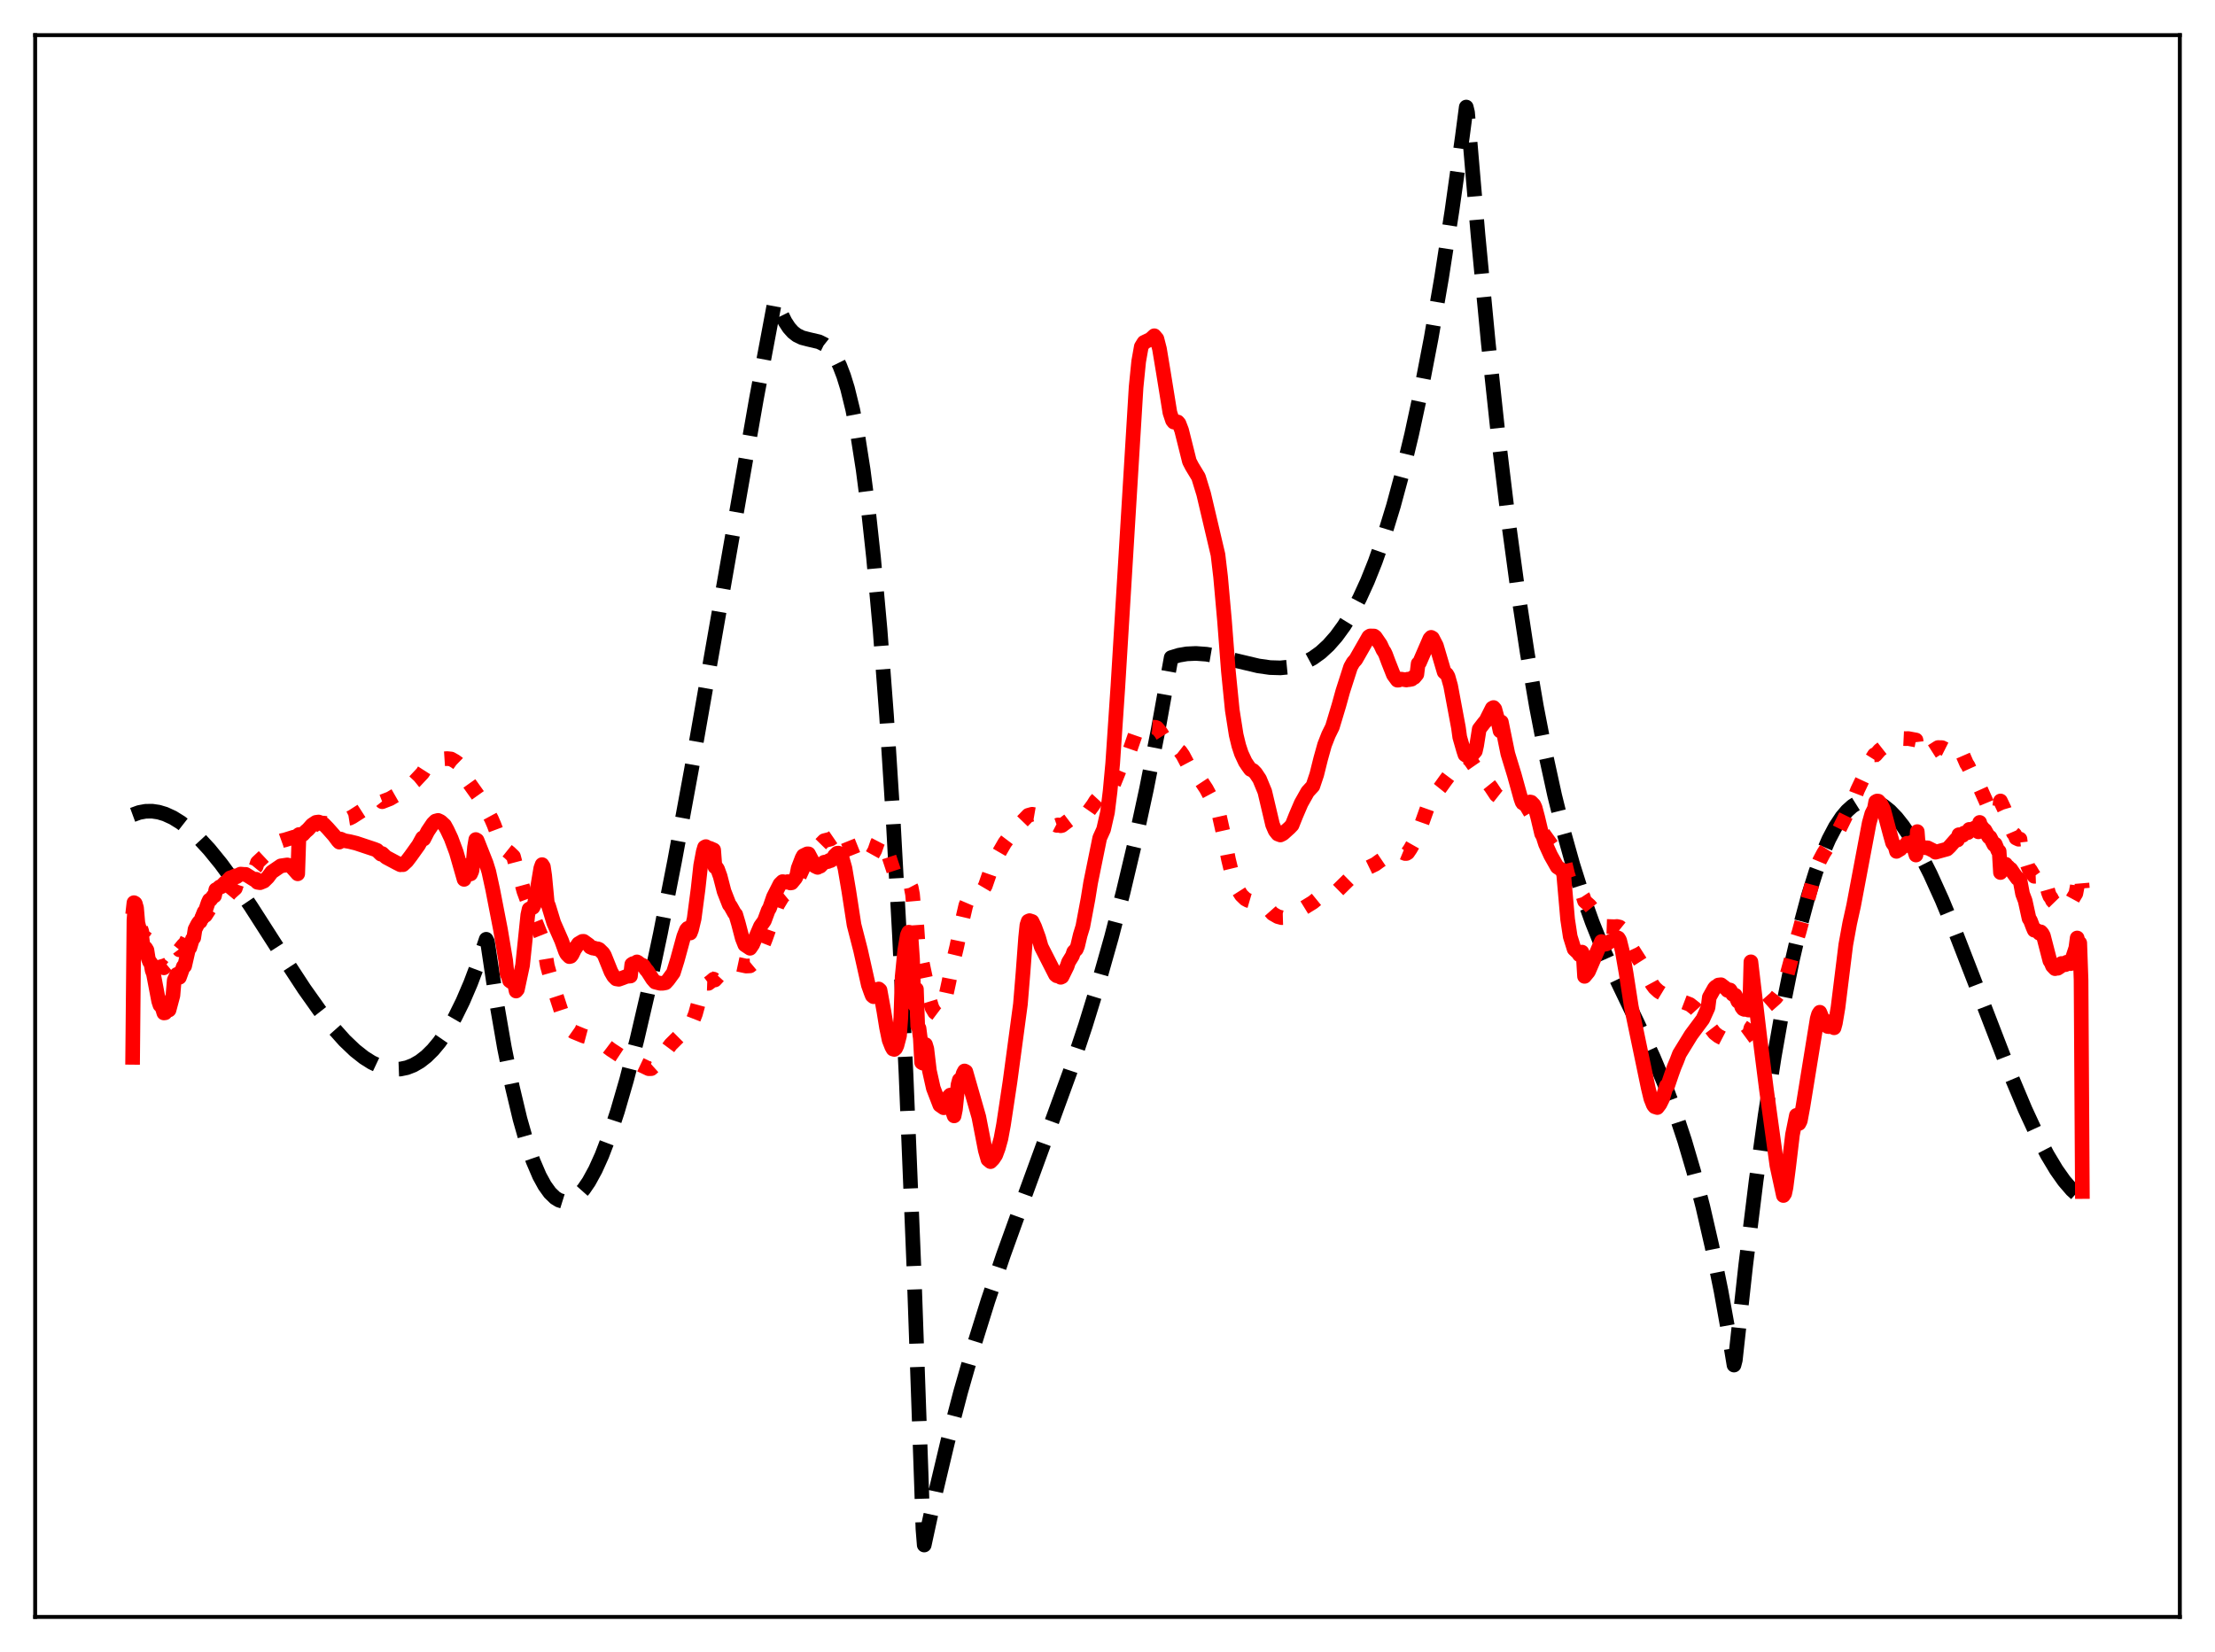 <?xml version="1.0" encoding="utf-8" standalone="no"?>
<!DOCTYPE svg PUBLIC "-//W3C//DTD SVG 1.1//EN"
  "http://www.w3.org/Graphics/SVG/1.1/DTD/svg11.dtd">
<svg xmlns:xlink="http://www.w3.org/1999/xlink" width="453.6pt" height="338.4pt" viewBox="0 0 453.6 338.4" xmlns="http://www.w3.org/2000/svg" version="1.1">
 <defs>
  <style type="text/css">*{stroke-linejoin: round; stroke-linecap: butt}</style>
 </defs>
 <g id="figure_1">
  <g id="patch_1">
   <path d="M 0 338.4 
L 453.6 338.4 
L 453.6 0 
L 0 0 
z
" style="fill: #ffffff"/>
  </g>
  <g id="axes_1">
   <g id="patch_2">
    <path d="M 7.2 331.2 
L 446.4 331.2 
L 446.4 7.2 
L 7.2 7.2 
z
" style="fill: #ffffff"/>
   </g>
   <g id="matplotlib.axis_1"/>
   <g id="matplotlib.axis_2"/>
   <g id="line2d_1">
    <path d="M 27.164 166.911 
L 28.495 166.424 
L 29.825 166.177 
L 31.156 166.157 
L 32.487 166.354 
L 33.818 166.755 
L 35.415 167.489 
L 37.012 168.481 
L 38.876 169.938 
L 40.739 171.685 
L 42.868 173.997 
L 45.264 176.944 
L 47.926 180.567 
L 51.386 185.676 
L 57.242 194.814 
L 62.3 202.548 
L 65.494 207.052 
L 68.156 210.438 
L 70.551 213.12 
L 72.681 215.154 
L 74.544 216.626 
L 76.141 217.632 
L 77.738 218.382 
L 79.335 218.856 
L 80.666 219.025 
L 81.997 218.976 
L 83.328 218.698 
L 84.659 218.179 
L 85.99 217.408 
L 87.321 216.372 
L 88.652 215.059 
L 89.983 213.46 
L 91.58 211.144 
L 93.177 208.377 
L 94.774 205.138 
L 96.371 201.409 
L 97.968 197.167 
L 99.565 192.394 
L 99.831 192.917 
L 101.695 205.352 
L 103.292 214.571 
L 104.889 222.509 
L 106.486 229.214 
L 107.817 233.891 
L 109.148 237.77 
L 110.479 240.877 
L 111.543 242.824 
L 112.608 244.308 
L 113.673 245.343 
L 114.471 245.832 
L 115.27 246.081 
L 116.068 246.096 
L 116.867 245.883 
L 117.665 245.448 
L 118.464 244.797 
L 119.529 243.601 
L 120.593 242.044 
L 121.924 239.61 
L 123.255 236.66 
L 124.852 232.476 
L 126.449 227.632 
L 128.313 221.208 
L 130.442 212.938 
L 132.572 203.781 
L 135.233 191.255 
L 138.161 176.327 
L 141.622 157.51 
L 146.679 128.643 
L 154.931 81.534 
L 158.657 61.684 
L 158.924 61.45 
L 159.988 64.302 
L 160.787 65.911 
L 161.585 67.132 
L 162.384 68.025 
L 163.183 68.649 
L 164.247 69.168 
L 165.578 69.512 
L 167.708 70.01 
L 168.772 70.536 
L 169.571 71.168 
L 170.369 72.071 
L 171.168 73.303 
L 171.967 74.924 
L 172.765 76.996 
L 173.564 79.576 
L 174.628 83.913 
L 175.693 89.403 
L 176.758 96.188 
L 177.823 104.41 
L 178.887 114.211 
L 180.218 128.899 
L 181.549 146.552 
L 182.88 167.447 
L 184.211 191.861 
L 185.542 220.072 
L 187.139 259.324 
L 188.736 304.921 
L 189.002 313.171 
L 189.268 316.473 
L 191.664 305.424 
L 194.06 295.345 
L 196.721 285.142 
L 199.383 275.838 
L 202.311 266.455 
L 205.505 256.997 
L 209.498 245.917 
L 219.081 219.669 
L 222.275 210.081 
L 224.937 201.439 
L 227.599 192.035 
L 229.994 182.793 
L 232.39 172.693 
L 234.785 161.623 
L 237.181 149.467 
L 239.843 134.695 
L 241.44 134.205 
L 243.037 133.932 
L 244.9 133.847 
L 247.03 134.002 
L 249.425 134.412 
L 253.152 135.324 
L 257.677 136.397 
L 260.073 136.739 
L 262.202 136.805 
L 264.065 136.623 
L 265.663 136.252 
L 267.26 135.65 
L 268.857 134.789 
L 270.454 133.639 
L 272.051 132.17 
L 273.648 130.354 
L 275.245 128.161 
L 276.842 125.561 
L 278.439 122.524 
L 280.036 119.023 
L 281.633 115.026 
L 283.497 109.699 
L 285.36 103.611 
L 287.223 96.716 
L 289.087 88.967 
L 290.95 80.318 
L 293.079 69.271 
L 295.209 56.916 
L 297.338 43.184 
L 299.468 28.006 
L 300.266 21.927 
L 300.532 23.02 
L 302.662 47.986 
L 304.791 70.333 
L 306.921 90.238 
L 309.05 107.88 
L 310.913 121.6 
L 312.777 133.844 
L 314.64 144.732 
L 316.503 154.382 
L 318.367 162.914 
L 320.23 170.448 
L 322.093 177.104 
L 323.956 183.001 
L 326.086 188.963 
L 328.215 194.27 
L 330.877 200.251 
L 335.402 209.691 
L 338.596 216.59 
L 340.992 222.311 
L 343.121 228.018 
L 344.985 233.637 
L 346.848 239.967 
L 348.711 247.126 
L 350.575 255.235 
L 352.438 264.412 
L 354.301 274.777 
L 355.1 279.613 
L 355.366 278.598 
L 357.495 259.18 
L 359.625 241.869 
L 361.488 228.376 
L 363.351 216.364 
L 365.215 205.769 
L 367.078 196.53 
L 368.675 189.643 
L 370.272 183.667 
L 371.869 178.564 
L 373.2 174.949 
L 374.531 171.891 
L 375.862 169.366 
L 377.193 167.352 
L 378.257 166.094 
L 379.322 165.136 
L 380.387 164.468 
L 381.452 164.078 
L 382.516 163.954 
L 383.581 164.085 
L 384.646 164.458 
L 385.711 165.064 
L 387.041 166.128 
L 388.372 167.514 
L 389.703 169.199 
L 391.3 171.582 
L 393.164 174.813 
L 395.293 179.022 
L 397.689 184.308 
L 400.617 191.372 
L 404.609 201.664 
L 411.796 220.298 
L 414.724 227.262 
L 417.12 232.434 
L 419.249 236.521 
L 421.113 239.625 
L 422.71 241.887 
L 424.307 243.739 
L 425.638 244.941 
L 426.436 245.503 
L 426.436 245.503 
" clip-path="url(#p6205053266)" style="fill: none; stroke-dasharray: 11.1,4.8; stroke-dashoffset: 0; stroke: #000000; stroke-width: 3"/>
   </g>
   <g id="line2d_2">
    <path d="M 27.164 187.301 
L 27.43 184.899 
L 27.696 185.268 
L 27.962 186.518 
L 28.228 189.132 
L 28.495 189.72 
L 28.761 189.949 
L 29.027 190.775 
L 29.293 192.053 
L 29.559 192.273 
L 29.825 192.119 
L 30.092 192.351 
L 30.358 193.301 
L 30.89 193.635 
L 31.423 194.988 
L 32.221 196.493 
L 32.487 197.405 
L 33.552 198.242 
L 34.084 197.763 
L 34.351 197.539 
L 34.617 197.677 
L 35.415 196.181 
L 35.681 194.731 
L 36.214 194.229 
L 36.48 194.211 
L 36.746 194.565 
L 37.545 193.573 
L 37.811 193.519 
L 38.609 191.816 
L 38.876 191.632 
L 39.408 190.562 
L 39.674 190.346 
L 39.94 189.295 
L 40.473 188.695 
L 40.739 188.544 
L 41.005 188.524 
L 41.804 187.607 
L 42.07 187.503 
L 42.868 186.258 
L 43.135 186.191 
L 43.667 185.545 
L 44.998 184.702 
L 45.264 184.705 
L 46.595 183.561 
L 47.127 182.919 
L 47.66 182.433 
L 48.192 181.958 
L 48.458 181.145 
L 48.991 180.675 
L 49.789 180.271 
L 51.12 179.125 
L 52.451 177.5 
L 52.717 176.665 
L 54.58 174.92 
L 56.444 172.665 
L 56.976 172.455 
L 57.775 172.167 
L 58.307 172.055 
L 60.17 171.475 
L 60.703 171.38 
L 60.969 171.446 
L 61.235 170.049 
L 62.566 169.995 
L 63.098 169.76 
L 63.364 169.706 
L 64.695 168.802 
L 65.228 168.575 
L 65.76 168.577 
L 66.292 168.6 
L 66.825 168.673 
L 68.156 168.724 
L 69.487 168.453 
L 69.753 167.873 
L 71.616 167.578 
L 72.148 167.314 
L 74.544 165.779 
L 75.343 165.48 
L 76.407 164.859 
L 77.738 164.005 
L 78.004 163.877 
L 78.271 164.216 
L 79.868 163.597 
L 80.666 163.122 
L 81.997 162.364 
L 82.263 162.21 
L 82.796 161.709 
L 84.127 160.703 
L 84.925 160.057 
L 86.522 158.35 
L 87.055 157.519 
L 88.119 156.506 
L 89.184 155.91 
L 90.515 155.455 
L 91.58 155.385 
L 92.378 155.465 
L 93.177 155.919 
L 93.709 156.299 
L 95.04 157.592 
L 95.306 159.33 
L 97.968 163.068 
L 99.831 166.237 
L 100.63 167.708 
L 101.162 168.939 
L 102.227 171.785 
L 102.759 172.822 
L 103.558 174.026 
L 104.356 174.667 
L 105.155 175.437 
L 105.953 178.471 
L 106.486 179.645 
L 107.284 182.57 
L 108.615 186.19 
L 111.011 192.178 
L 111.543 194.562 
L 112.076 197.792 
L 113.14 201.614 
L 115.27 208.132 
L 116.068 209.861 
L 116.867 210.955 
L 117.399 211.329 
L 119.529 212.21 
L 121.924 212.848 
L 122.723 213.221 
L 123.788 213.998 
L 125.119 215.006 
L 126.982 216.236 
L 128.313 216.918 
L 129.111 217.093 
L 129.377 217.672 
L 130.442 217.769 
L 132.838 218.903 
L 133.37 218.894 
L 134.701 217.696 
L 136.298 215.377 
L 137.363 213.948 
L 138.96 212.361 
L 140.291 211.318 
L 140.823 210.749 
L 141.888 209.041 
L 142.42 207.679 
L 143.219 204.755 
L 144.017 202.398 
L 144.284 201.751 
L 144.816 201.409 
L 145.082 201.418 
L 145.615 201.018 
L 146.147 200.557 
L 146.413 200.731 
L 147.212 199.861 
L 147.744 199.11 
L 148.809 198.031 
L 150.938 197.483 
L 152.801 197.882 
L 153.6 197.843 
L 154.399 197.18 
L 154.665 196.792 
L 155.463 195.193 
L 156.262 193.548 
L 156.794 192.199 
L 157.593 189.932 
L 159.19 185.415 
L 160.255 183.643 
L 161.852 182.325 
L 162.384 181.826 
L 162.916 181.14 
L 163.715 179.453 
L 164.513 177.721 
L 165.578 176.034 
L 166.111 175.493 
L 167.441 173.625 
L 167.974 173.019 
L 168.772 172.205 
L 170.103 171.864 
L 170.636 171.499 
L 171.168 170.812 
L 171.967 170.123 
L 172.499 170.133 
L 173.031 170.818 
L 173.83 172.797 
L 174.895 175.457 
L 175.427 175.678 
L 176.225 175.557 
L 177.29 176.1 
L 177.823 176.21 
L 178.089 176.101 
L 179.153 174.18 
L 179.686 172.638 
L 179.952 172.126 
L 180.218 171.899 
L 180.484 171.827 
L 181.017 172.615 
L 182.081 175.542 
L 183.146 178.771 
L 183.412 179.16 
L 183.945 179.42 
L 184.743 179.784 
L 185.808 180.792 
L 186.074 180.971 
L 186.34 181.287 
L 186.607 181.796 
L 186.873 183.183 
L 187.139 186.156 
L 187.671 188.473 
L 187.937 192.428 
L 188.47 194.322 
L 188.736 196.602 
L 189.801 201.658 
L 190.333 204.719 
L 190.865 206.434 
L 191.398 207.35 
L 191.93 207.751 
L 192.196 207.607 
L 192.729 206.718 
L 193.261 205.467 
L 193.793 203.564 
L 194.326 201.104 
L 194.858 198.377 
L 195.923 193.936 
L 196.988 188.867 
L 197.786 185.434 
L 198.319 184.187 
L 198.851 183.491 
L 199.649 182.998 
L 200.448 182.765 
L 201.247 182.331 
L 201.779 181.429 
L 202.311 179.891 
L 203.11 177.601 
L 203.908 175.852 
L 205.772 172.628 
L 206.57 171.572 
L 207.369 170.617 
L 209.232 168.385 
L 210.563 167.008 
L 211.361 166.785 
L 212.426 166.97 
L 216.419 169.065 
L 216.685 168.974 
L 217.217 169.147 
L 217.484 169.086 
L 219.879 167.274 
L 220.678 167.207 
L 220.944 166.969 
L 221.21 166.899 
L 221.743 167.076 
L 222.541 166.731 
L 223.073 165.971 
L 223.872 164.882 
L 224.404 164.02 
L 225.203 163.159 
L 225.735 163.19 
L 226.268 163.088 
L 227.066 162.681 
L 227.599 161.741 
L 229.728 156.467 
L 230.793 154.922 
L 231.325 153.815 
L 232.922 149.212 
L 233.455 148.565 
L 233.721 148.401 
L 234.519 148.631 
L 235.85 148.929 
L 236.649 148.987 
L 236.915 149.083 
L 237.713 150.04 
L 238.512 151.316 
L 239.311 152.783 
L 240.109 153.449 
L 240.375 153.534 
L 241.174 153.513 
L 241.706 153.928 
L 242.239 154.69 
L 243.569 157.208 
L 244.634 158.417 
L 245.433 159.164 
L 247.03 161.582 
L 249.159 165.559 
L 249.692 167.039 
L 250.756 171.788 
L 251.555 175.957 
L 252.353 179.261 
L 253.418 182.092 
L 254.217 183.35 
L 255.015 184.127 
L 255.548 184.419 
L 256.08 184.575 
L 256.879 184.576 
L 257.943 184.832 
L 259.008 185.416 
L 260.073 186.54 
L 260.605 187.142 
L 261.67 187.753 
L 262.468 187.967 
L 263.267 187.944 
L 264.598 187.583 
L 265.396 186.995 
L 266.461 186.296 
L 268.857 184.822 
L 269.921 183.954 
L 270.986 183.398 
L 273.382 182.878 
L 273.914 182.419 
L 276.842 179.533 
L 279.238 178.134 
L 280.303 177.666 
L 281.633 177.02 
L 282.432 176.437 
L 285.626 174.275 
L 286.691 174.39 
L 287.756 174.831 
L 288.022 174.822 
L 288.288 174.66 
L 288.82 173.877 
L 290.151 171.522 
L 292.281 165.519 
L 293.079 163.881 
L 293.878 162.652 
L 294.943 161.33 
L 296.007 159.845 
L 297.072 158.425 
L 298.137 156.754 
L 298.669 156.115 
L 299.201 155.735 
L 300 155.212 
L 300.266 155.155 
L 300.799 155.395 
L 301.331 156.069 
L 302.928 158.366 
L 304.259 159.87 
L 305.324 161.197 
L 306.388 162.808 
L 306.921 163.229 
L 307.719 163.467 
L 308.518 163.727 
L 309.849 164.164 
L 310.913 164.244 
L 311.446 164.181 
L 312.511 164.956 
L 313.575 166.744 
L 315.439 169.898 
L 318.899 174.736 
L 319.431 175.112 
L 319.964 175.3 
L 320.23 175.712 
L 321.028 179.046 
L 321.561 180.662 
L 322.359 182.124 
L 322.892 182.771 
L 323.424 183.206 
L 323.956 183.293 
L 324.223 183.695 
L 324.489 184.566 
L 325.553 185.511 
L 329.014 189.765 
L 330.611 189.816 
L 331.143 189.772 
L 331.676 189.893 
L 331.942 190.109 
L 333.007 191.678 
L 334.337 194.541 
L 335.935 197.044 
L 337.265 199.638 
L 338.33 201.614 
L 338.863 202.34 
L 339.661 203.069 
L 340.726 203.712 
L 346.049 205.743 
L 347.114 206.577 
L 347.913 207.451 
L 351.107 211.597 
L 351.905 212.22 
L 352.97 212.773 
L 354.833 213.258 
L 355.632 213.115 
L 357.229 212.508 
L 358.028 211.92 
L 358.294 211.643 
L 358.56 210.589 
L 361.754 206.07 
L 362.819 205.134 
L 363.617 204.42 
L 364.682 203.062 
L 365.215 202.072 
L 365.747 200.464 
L 367.61 193.532 
L 368.409 190.961 
L 371.869 178.145 
L 372.668 176.229 
L 373.466 174.726 
L 375.063 172.275 
L 375.329 171.879 
L 375.596 171.688 
L 376.394 170.36 
L 378.79 165.472 
L 379.588 163.926 
L 380.387 161.847 
L 381.185 160.165 
L 381.718 159.027 
L 382.516 157.016 
L 383.315 155.461 
L 383.847 154.608 
L 384.113 154.604 
L 384.912 153.674 
L 385.711 153.048 
L 387.041 152.3 
L 388.905 151.275 
L 389.437 151.262 
L 390.236 151.301 
L 390.768 151.279 
L 392.365 151.576 
L 392.631 153.799 
L 394.228 154.29 
L 395.293 154.144 
L 396.89 153.125 
L 397.689 153.14 
L 398.753 153.677 
L 399.552 153.777 
L 400.883 153.005 
L 401.149 153.618 
L 401.681 154.292 
L 401.948 154.609 
L 402.746 156.446 
L 403.012 156.814 
L 403.811 158.583 
L 404.343 159.32 
L 404.876 160.016 
L 405.142 160.133 
L 405.408 161.242 
L 406.739 164.21 
L 407.005 164.852 
L 407.271 165.025 
L 407.804 165.865 
L 408.07 166.316 
L 408.336 166.266 
L 408.602 166.026 
L 408.868 166.32 
L 409.135 166.438 
L 409.401 166.102 
L 409.667 164.065 
L 410.465 165.758 
L 410.998 167.568 
L 412.329 170.697 
L 412.595 170.944 
L 412.861 171.659 
L 413.393 171.906 
L 413.66 171.871 
L 413.926 174.246 
L 414.724 175.633 
L 415.257 177.364 
L 415.523 178.026 
L 415.789 178.214 
L 416.321 179.126 
L 416.588 179.496 
L 417.12 179.479 
L 417.652 179.755 
L 418.185 179.144 
L 418.983 181.04 
L 419.516 182.919 
L 419.782 183.596 
L 420.048 183.897 
L 420.314 184.478 
L 420.847 185.025 
L 421.113 184.965 
L 421.379 185.092 
L 421.911 184.888 
L 422.177 184.461 
L 422.444 184.732 
L 422.976 184.924 
L 423.242 184.572 
L 424.041 184.881 
L 424.573 183.902 
L 425.105 183.027 
L 425.372 181.642 
L 425.638 179.565 
L 425.904 178.88 
L 426.17 178.815 
L 426.436 181.981 
L 426.436 181.981 
" clip-path="url(#p6205053266)" style="fill: none; stroke-dasharray: 3,4.95; stroke-dashoffset: 0; stroke: #ff0000; stroke-width: 3"/>
   </g>
   <g id="line2d_3">
    <path d="M 27.164 216.581 
L 27.43 188.487 
L 27.696 185.07 
L 27.962 185.95 
L 28.228 189.018 
L 28.495 190.094 
L 28.761 190.522 
L 29.027 191.726 
L 29.293 193.849 
L 29.559 194.352 
L 29.825 194.18 
L 30.092 194.63 
L 30.358 196.319 
L 30.624 197 
L 30.89 197.27 
L 31.156 198.746 
L 31.423 199.458 
L 32.487 205.053 
L 32.753 205.87 
L 33.02 206.101 
L 33.286 206.618 
L 33.552 207.485 
L 33.818 207.456 
L 34.351 206.638 
L 34.617 206.883 
L 35.415 203.893 
L 35.681 200.767 
L 36.214 199.605 
L 36.48 199.482 
L 36.746 200.192 
L 37.545 197.977 
L 37.811 197.875 
L 38.609 194.381 
L 38.876 194.125 
L 39.408 192.351 
L 39.674 192.1 
L 39.94 190.359 
L 40.473 189.316 
L 40.739 188.914 
L 41.005 188.793 
L 41.804 186.791 
L 42.07 186.525 
L 42.602 184.945 
L 42.868 184.375 
L 43.135 184.273 
L 43.667 183.561 
L 43.933 183.489 
L 44.199 182.235 
L 44.465 182.137 
L 44.998 181.664 
L 45.264 181.651 
L 46.063 180.817 
L 46.329 180.684 
L 47.127 179.819 
L 47.66 179.648 
L 48.192 179.399 
L 48.458 179.593 
L 48.991 179.167 
L 49.257 179.041 
L 50.055 179.107 
L 50.321 179.102 
L 52.185 180.266 
L 52.451 180.088 
L 52.717 180.723 
L 53.249 180.808 
L 54.048 180.483 
L 54.847 179.695 
L 55.645 178.63 
L 57.508 177.357 
L 58.839 177.162 
L 59.372 177.312 
L 59.904 177.785 
L 60.969 178.988 
L 61.235 170.937 
L 61.767 171.011 
L 62.033 170.926 
L 62.566 170.344 
L 63.098 169.891 
L 63.897 168.985 
L 64.695 168.449 
L 65.228 168.372 
L 66.292 168.819 
L 67.091 169.641 
L 68.422 171.142 
L 69.22 172.216 
L 69.487 172.494 
L 69.753 171.86 
L 70.551 172.204 
L 71.616 172.392 
L 72.947 172.716 
L 76.673 173.957 
L 77.206 174.171 
L 77.738 174.701 
L 78.004 174.96 
L 78.271 174.84 
L 79.069 175.595 
L 81.199 176.731 
L 81.997 177.133 
L 82.263 177.053 
L 82.529 177.116 
L 83.328 176.376 
L 84.127 175.322 
L 85.724 173.086 
L 86.522 171.631 
L 86.788 171.856 
L 87.587 170.295 
L 88.652 168.712 
L 89.184 168.183 
L 89.716 168.044 
L 90.249 168.299 
L 91.047 169.036 
L 91.58 170.001 
L 92.378 171.699 
L 93.443 174.562 
L 95.04 180.127 
L 95.306 177.297 
L 95.839 178.521 
L 96.371 179.01 
L 96.637 178.404 
L 96.903 176.596 
L 97.169 173.549 
L 97.436 171.963 
L 97.702 172.123 
L 99.565 176.828 
L 100.097 178.529 
L 100.896 182.19 
L 102.493 190.409 
L 103.558 196.757 
L 103.824 199.419 
L 104.09 199.983 
L 104.356 200.872 
L 104.623 201.07 
L 104.889 200.909 
L 105.155 200.412 
L 105.687 202.995 
L 105.953 202.684 
L 107.018 197.705 
L 108.083 187.417 
L 108.349 186.22 
L 108.881 185.913 
L 109.148 185.859 
L 109.414 185.321 
L 109.946 182.575 
L 110.745 177.833 
L 111.011 177.104 
L 111.277 177.532 
L 111.543 179.321 
L 112.076 184.935 
L 112.342 185.557 
L 113.407 189.042 
L 115.004 192.67 
L 115.802 194.894 
L 116.068 195.415 
L 116.601 195.951 
L 116.867 195.888 
L 117.133 195.565 
L 117.665 194.473 
L 118.464 193.299 
L 119.263 192.822 
L 119.529 192.815 
L 120.593 193.583 
L 120.86 193.975 
L 121.392 194.201 
L 121.658 194.185 
L 121.924 194.306 
L 122.457 194.361 
L 122.723 194.486 
L 123.521 195.267 
L 123.788 195.728 
L 125.119 199.039 
L 125.651 199.963 
L 126.183 200.506 
L 126.716 200.592 
L 127.514 200.306 
L 128.313 199.992 
L 129.111 199.926 
L 129.377 197.542 
L 129.644 197.371 
L 129.91 197.388 
L 130.176 197.291 
L 130.442 197.026 
L 130.708 197.169 
L 130.975 197.442 
L 131.773 197.807 
L 132.305 198.615 
L 132.572 198.886 
L 133.636 200.548 
L 134.169 201.159 
L 134.967 201.357 
L 135.233 201.419 
L 135.766 201.404 
L 136.298 201.302 
L 136.831 200.716 
L 137.895 199.249 
L 138.694 196.686 
L 140.025 191.819 
L 140.557 190.47 
L 140.823 190.162 
L 141.356 191.115 
L 141.622 190.411 
L 142.154 188.176 
L 142.953 182.116 
L 143.485 177.276 
L 144.017 174.449 
L 144.284 173.542 
L 144.55 173.411 
L 144.816 173.568 
L 145.082 173.896 
L 145.348 173.744 
L 146.147 174.094 
L 146.413 177.567 
L 146.679 177.636 
L 146.945 178.01 
L 147.478 179.486 
L 148.276 182.573 
L 149.341 185.301 
L 149.607 185.615 
L 150.406 187.047 
L 150.672 187.337 
L 151.204 189.131 
L 152.003 192.184 
L 152.535 193.529 
L 153.6 194.237 
L 154.132 193.456 
L 155.729 189.736 
L 156.528 188.609 
L 157.327 186.451 
L 157.593 186.037 
L 158.391 183.73 
L 159.722 181.105 
L 160.255 180.584 
L 161.053 180.707 
L 161.319 180.585 
L 161.852 180.861 
L 162.118 180.826 
L 162.916 179.849 
L 163.183 179.23 
L 163.449 177.852 
L 164.247 175.77 
L 164.513 175.282 
L 165.312 174.896 
L 165.578 174.898 
L 166.909 177.416 
L 167.441 177.668 
L 167.708 177.461 
L 167.974 177.431 
L 168.772 176.615 
L 169.571 176.472 
L 169.837 176.238 
L 170.103 176.285 
L 170.369 176.13 
L 170.636 175.844 
L 170.902 175.277 
L 171.434 174.773 
L 171.7 174.747 
L 171.967 174.864 
L 172.499 175.921 
L 173.031 177.819 
L 173.83 182.538 
L 174.895 189.44 
L 176.225 194.624 
L 177.823 201.766 
L 178.355 203.262 
L 178.621 203.933 
L 178.887 204.155 
L 179.153 203.744 
L 179.42 203.007 
L 179.686 202.663 
L 179.952 202.573 
L 180.218 202.81 
L 181.017 207.205 
L 181.549 210.486 
L 182.081 213.049 
L 182.614 214.402 
L 182.88 214.88 
L 183.146 214.957 
L 183.412 214.73 
L 183.679 214.156 
L 184.211 212.133 
L 184.477 208.478 
L 184.743 200.082 
L 185.276 194.703 
L 185.808 191.543 
L 186.074 190.944 
L 186.34 191.188 
L 186.607 192.503 
L 186.873 196.363 
L 187.139 204.532 
L 187.405 205.952 
L 187.671 202.626 
L 187.937 210.19 
L 188.204 210.63 
L 188.47 212.696 
L 188.736 217.632 
L 189.002 217.775 
L 189.535 213.955 
L 189.801 214.837 
L 190.333 219.323 
L 191.132 222.895 
L 192.463 226.352 
L 193.261 226.907 
L 193.793 226.036 
L 194.326 224.585 
L 194.592 224.312 
L 194.858 225.126 
L 195.124 227.789 
L 195.391 228.573 
L 195.657 227.275 
L 196.189 222.18 
L 196.455 221.211 
L 196.721 221.311 
L 196.988 220.781 
L 197.254 219.86 
L 197.52 219.368 
L 197.786 219.501 
L 200.448 228.788 
L 201.779 235.641 
L 202.311 237.507 
L 202.844 237.944 
L 203.376 237.4 
L 203.908 236.597 
L 204.441 235.16 
L 204.973 233.241 
L 205.505 230.38 
L 206.836 221.549 
L 208.966 205.704 
L 209.498 199.237 
L 210.031 192.045 
L 210.297 189.481 
L 210.563 188.697 
L 210.829 188.578 
L 211.361 188.751 
L 211.894 189.866 
L 212.692 192.042 
L 213.225 193.924 
L 216.153 199.67 
L 216.419 199.881 
L 216.685 199.682 
L 217.217 200.187 
L 217.484 200.063 
L 218.548 197.892 
L 218.815 197.077 
L 219.613 195.776 
L 219.879 194.973 
L 220.412 194.437 
L 220.678 193.778 
L 221.21 191.531 
L 221.743 189.79 
L 222.807 184.13 
L 223.34 180.825 
L 225.203 171.655 
L 226.001 169.889 
L 226.8 166.382 
L 227.332 162.071 
L 227.865 156.341 
L 228.929 140.568 
L 232.656 79.309 
L 233.188 74.014 
L 233.721 71.015 
L 234.253 70.145 
L 235.584 69.508 
L 236.383 68.772 
L 236.915 69.401 
L 237.447 71.468 
L 238.246 76.284 
L 239.577 84.511 
L 240.109 86.115 
L 240.375 86.458 
L 240.641 86.407 
L 241.174 86.43 
L 241.44 86.743 
L 241.972 88.12 
L 242.505 90.239 
L 243.569 94.499 
L 244.102 95.531 
L 245.433 97.726 
L 246.497 101.193 
L 249.425 113.629 
L 249.958 118.144 
L 250.756 127.067 
L 251.555 137.468 
L 252.353 145.465 
L 253.152 150.537 
L 253.684 152.733 
L 254.217 154.347 
L 255.015 156.065 
L 255.548 156.865 
L 256.08 157.598 
L 256.612 157.824 
L 257.145 158.379 
L 257.943 159.577 
L 259.008 162.151 
L 259.807 165.535 
L 260.605 168.926 
L 261.137 170.159 
L 261.67 170.83 
L 262.202 171.033 
L 262.735 170.763 
L 264.065 169.567 
L 264.598 169.007 
L 265.396 167.015 
L 266.461 164.531 
L 267.792 162.169 
L 268.857 161.017 
L 269.655 158.635 
L 270.454 155.425 
L 271.252 152.568 
L 272.051 150.525 
L 272.849 148.911 
L 274.18 144.492 
L 274.979 141.606 
L 276.576 136.632 
L 277.108 135.693 
L 277.641 135.096 
L 280.303 130.436 
L 280.569 130.263 
L 281.367 130.273 
L 281.633 130.462 
L 282.698 132.016 
L 283.231 133.165 
L 283.497 133.539 
L 283.763 134.107 
L 284.295 135.539 
L 285.36 138.235 
L 286.159 139.321 
L 286.425 139.314 
L 286.957 139.11 
L 288.022 139.284 
L 288.288 139.118 
L 288.554 139.214 
L 289.087 139.113 
L 289.353 138.758 
L 289.619 138.759 
L 290.151 138.12 
L 290.417 135.932 
L 290.684 135.739 
L 292.813 130.837 
L 293.079 130.551 
L 293.345 130.7 
L 294.144 132.243 
L 295.741 137.643 
L 296.273 138.116 
L 296.54 138.59 
L 297.072 140.478 
L 298.669 149.042 
L 298.935 150.992 
L 299.734 153.768 
L 300 154.576 
L 300.532 154.941 
L 300.799 154.822 
L 301.065 155.087 
L 302.129 153.87 
L 302.396 152.689 
L 302.928 149.341 
L 303.993 147.965 
L 304.259 147.708 
L 305.59 145.063 
L 305.856 144.924 
L 306.122 145.246 
L 306.655 147.193 
L 307.187 149.705 
L 307.453 147.885 
L 308.784 154.397 
L 310.115 158.746 
L 311.446 163.559 
L 311.712 164.308 
L 312.244 164.51 
L 313.043 164.359 
L 313.309 164.271 
L 313.575 164.321 
L 314.108 164.866 
L 314.374 165.437 
L 314.906 167.431 
L 315.705 170.8 
L 315.971 171.229 
L 316.503 172.893 
L 317.568 175.225 
L 318.899 177.578 
L 319.964 178.287 
L 320.23 179.225 
L 321.028 188.33 
L 321.561 191.844 
L 322.359 194.397 
L 322.892 194.906 
L 323.158 195.13 
L 323.424 195.561 
L 323.69 195.087 
L 323.956 195.02 
L 324.223 195.658 
L 324.489 199.993 
L 325.287 199.026 
L 327.949 192.857 
L 328.215 192.961 
L 328.481 193.276 
L 328.748 193.402 
L 329.014 193.335 
L 329.812 192.788 
L 330.345 192.57 
L 330.877 192.122 
L 331.143 192.034 
L 331.409 192.157 
L 331.676 192.596 
L 332.208 194.744 
L 333.007 199.353 
L 334.071 206.212 
L 337.532 222.829 
L 338.064 225.031 
L 338.596 226.36 
L 338.863 226.689 
L 339.395 226.862 
L 339.927 226.156 
L 340.46 225.078 
L 341.258 222.415 
L 341.524 222.378 
L 342.323 220.027 
L 342.855 218.543 
L 343.388 217.274 
L 343.92 215.877 
L 346.316 211.983 
L 348.711 208.763 
L 349.776 206.399 
L 350.042 204.277 
L 351.107 202.382 
L 351.373 202.134 
L 351.639 202.079 
L 351.905 201.769 
L 352.438 201.708 
L 353.503 202.524 
L 353.769 202.863 
L 354.035 202.736 
L 354.301 202.788 
L 354.833 203.668 
L 355.366 203.861 
L 355.898 205.097 
L 356.431 205.478 
L 356.697 206.3 
L 356.963 206.653 
L 357.229 206.766 
L 357.495 205.785 
L 357.761 206.601 
L 358.028 206.887 
L 358.294 206.892 
L 358.56 197.011 
L 359.092 201.548 
L 360.423 212.81 
L 361.754 223.27 
L 363.884 238.741 
L 365.215 244.88 
L 365.481 244.477 
L 365.747 243.229 
L 366.279 239.115 
L 367.078 232.405 
L 367.876 228.463 
L 368.409 230.119 
L 368.675 229.597 
L 369.207 226.715 
L 372.135 208.666 
L 372.401 207.748 
L 372.668 207.34 
L 373.2 208.623 
L 373.732 209.785 
L 374.265 210.251 
L 374.531 210.292 
L 374.797 210.146 
L 375.329 209.074 
L 375.596 210.526 
L 375.862 209.544 
L 376.394 206.391 
L 377.991 193.518 
L 378.79 189.131 
L 379.588 185.538 
L 382.783 168.588 
L 383.315 166.685 
L 383.847 165.643 
L 384.113 164.229 
L 384.38 164.082 
L 384.646 164.097 
L 385.178 164.696 
L 385.711 165.749 
L 387.041 170.755 
L 387.574 172.656 
L 388.106 173.428 
L 388.372 174.392 
L 389.171 173.916 
L 389.437 173.559 
L 389.969 173.314 
L 390.236 173.138 
L 390.502 172.727 
L 391.034 172.903 
L 391.3 173.118 
L 391.567 172.497 
L 392.365 175.14 
L 392.631 170.34 
L 392.897 173.814 
L 393.164 173.35 
L 393.43 173.526 
L 393.696 173.513 
L 394.228 173.65 
L 394.761 173.666 
L 396.092 174.333 
L 396.358 174.564 
L 398.753 173.905 
L 399.286 173.393 
L 400.617 171.885 
L 400.883 172.054 
L 401.149 170.976 
L 401.415 171.226 
L 401.681 171.044 
L 401.948 171.109 
L 402.214 170.643 
L 402.48 170.695 
L 402.746 170.528 
L 403.012 170.54 
L 403.279 169.887 
L 403.545 170.009 
L 403.811 169.858 
L 404.077 170.001 
L 404.343 169.617 
L 405.142 170.385 
L 405.408 168.457 
L 405.674 169.379 
L 405.94 169.487 
L 406.207 170.012 
L 406.473 170.038 
L 407.271 171.445 
L 407.537 171.492 
L 408.336 173.026 
L 408.602 172.918 
L 409.135 174.219 
L 409.401 174.387 
L 409.667 178.725 
L 409.933 177.053 
L 410.465 177.386 
L 410.732 177.02 
L 410.998 177.499 
L 411.264 177.582 
L 411.53 177.929 
L 411.796 178.046 
L 412.329 178.861 
L 413.127 179.949 
L 413.393 180.033 
L 413.66 180.264 
L 414.192 183.097 
L 414.724 184.506 
L 415.523 188.143 
L 415.789 188.527 
L 416.321 189.925 
L 416.588 190.54 
L 417.12 190.608 
L 417.652 191.17 
L 417.919 190.88 
L 418.185 191.169 
L 418.451 191.65 
L 419.782 196.799 
L 420.048 197.193 
L 420.314 197.85 
L 420.847 198.414 
L 421.113 198.28 
L 421.379 198.336 
L 421.911 197.99 
L 422.177 197.351 
L 422.444 197.507 
L 422.71 197.465 
L 422.976 197.596 
L 423.242 197.091 
L 424.041 197.387 
L 425.105 194.156 
L 425.372 192.129 
L 425.638 193.162 
L 425.904 193.16 
L 426.17 200.714 
L 426.436 244.067 
L 426.436 244.067 
" clip-path="url(#p6205053266)" style="fill: none; stroke: #ff0000; stroke-width: 3; stroke-linecap: square"/>
   </g>
   <g id="patch_3">
    <path d="M 7.2 331.2 
L 7.2 7.2 
" style="fill: none; stroke: #000000; stroke-width: 0.8; stroke-linejoin: miter; stroke-linecap: square"/>
   </g>
   <g id="patch_4">
    <path d="M 446.4 331.2 
L 446.4 7.2 
" style="fill: none; stroke: #000000; stroke-width: 0.8; stroke-linejoin: miter; stroke-linecap: square"/>
   </g>
   <g id="patch_5">
    <path d="M 7.2 331.2 
L 446.4 331.2 
" style="fill: none; stroke: #000000; stroke-width: 0.8; stroke-linejoin: miter; stroke-linecap: square"/>
   </g>
   <g id="patch_6">
    <path d="M 7.2 7.2 
L 446.4 7.2 
" style="fill: none; stroke: #000000; stroke-width: 0.8; stroke-linejoin: miter; stroke-linecap: square"/>
   </g>
  </g>
 </g>
 <defs>
  <clipPath id="p6205053266">
   <rect x="7.2" y="7.2" width="439.2" height="324"/>
  </clipPath>
 </defs>
</svg>
